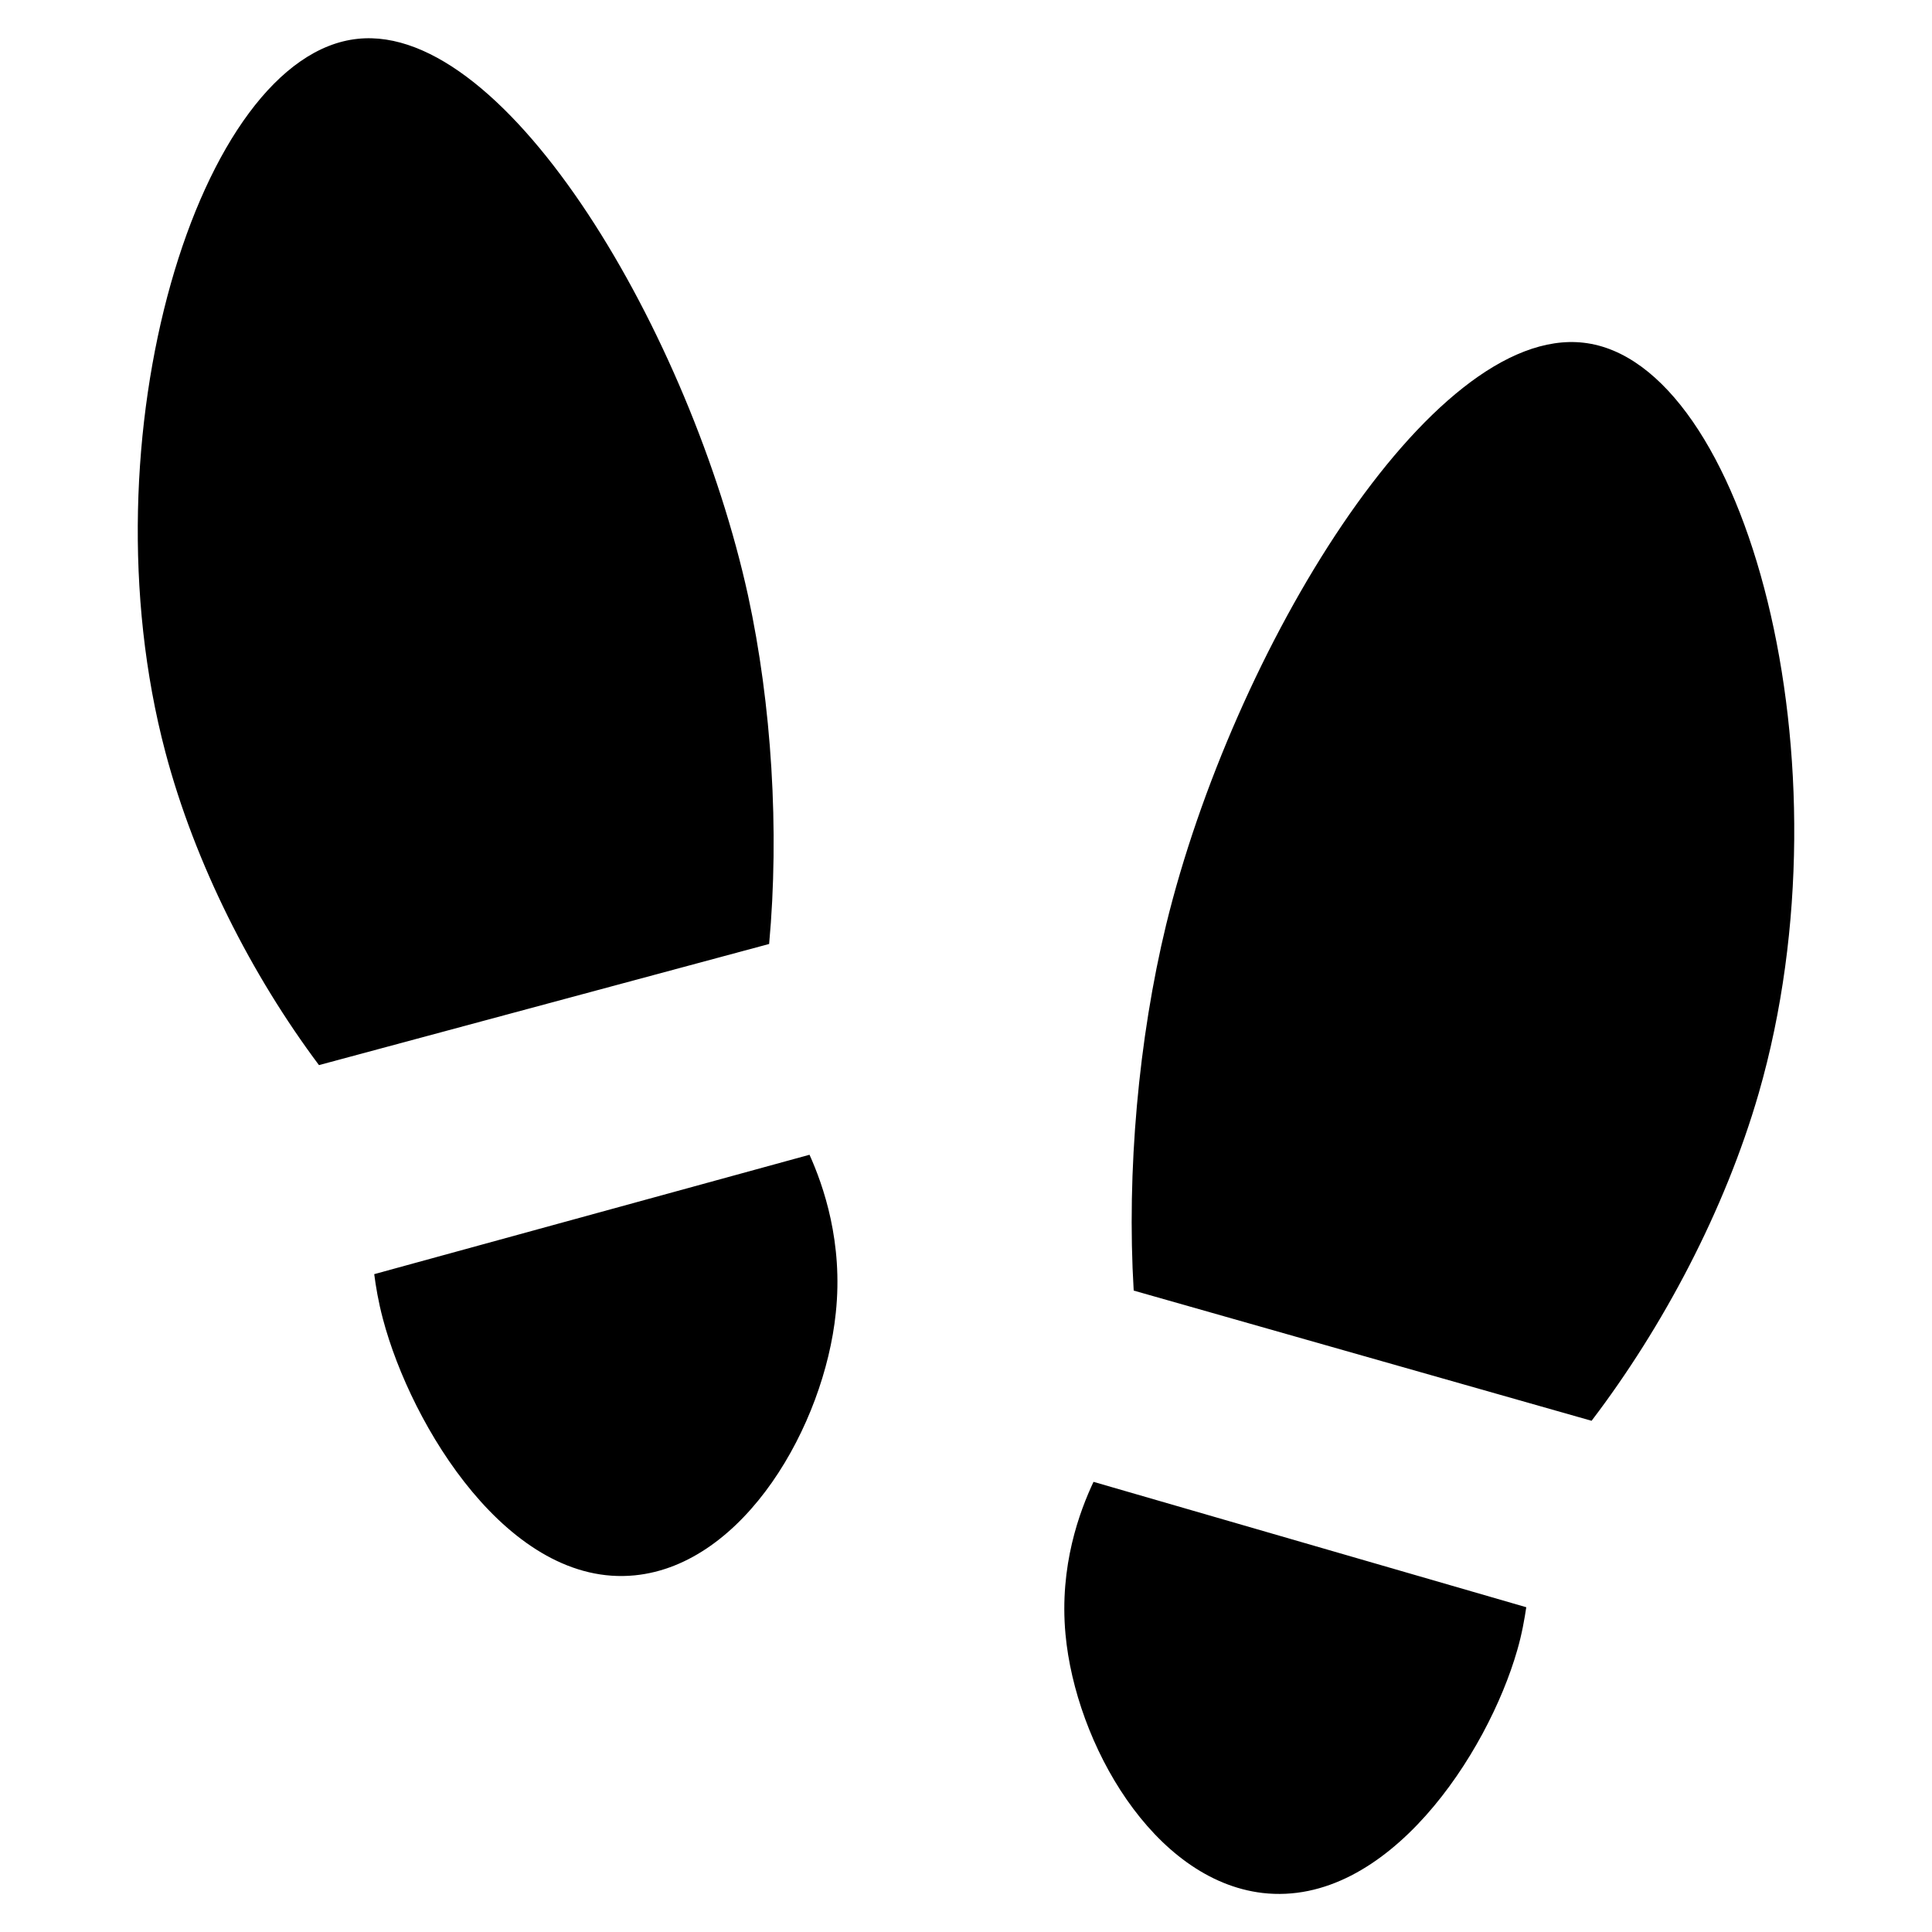<?xml version="1.0" encoding="utf-8"?>
<!-- Generator: Adobe Illustrator 26.3.1, SVG Export Plug-In . SVG Version: 6.00 Build 0)  -->
<svg version="1.1" id="Layer_1" xmlns="http://www.w3.org/2000/svg" xmlns:xlink="http://www.w3.org/1999/xlink" x="0px" y="0px"
	 viewBox="0 0 100 100" style="enable-background:new 0 0 100 100;" xml:space="preserve">
<path d="M39.81,48.86l-23.3,6.27c-3.48-4.65-6.42-10.42-7.95-16.2C4.25,22.65,10.3,2.87,18.51,2.01
	c7.78-0.83,17.26,15.36,20.21,28.82C39.94,36.45,40.35,42.99,39.81,48.86z M19.37,65.95c0.08,0.62,0.21,1.42,0.45,2.32
	c1.46,5.53,6.54,13.91,13.03,13.27c5.69-0.56,9.81-7.77,10.41-13.58c0.39-3.65-0.64-6.59-1.36-8.19L19.37,65.95z M81.97,17.74
	c-7.95-0.92-18.17,16.01-21.61,30.12c-1.43,5.9-2.05,12.78-1.68,18.94l23.7,6.74c3.7-4.86,6.9-10.9,8.65-16.95
	C95.95,39.51,90.35,18.7,81.97,17.74z M55.15,84.59c0.52,5.64,4.53,12.72,10.2,13.39c6.47,0.75,11.65-7.23,13.18-12.56
	c0.25-0.86,0.38-1.64,0.47-2.23L56.6,76.7C55.89,78.21,54.82,81.04,55.15,84.59z"/>
</svg>

